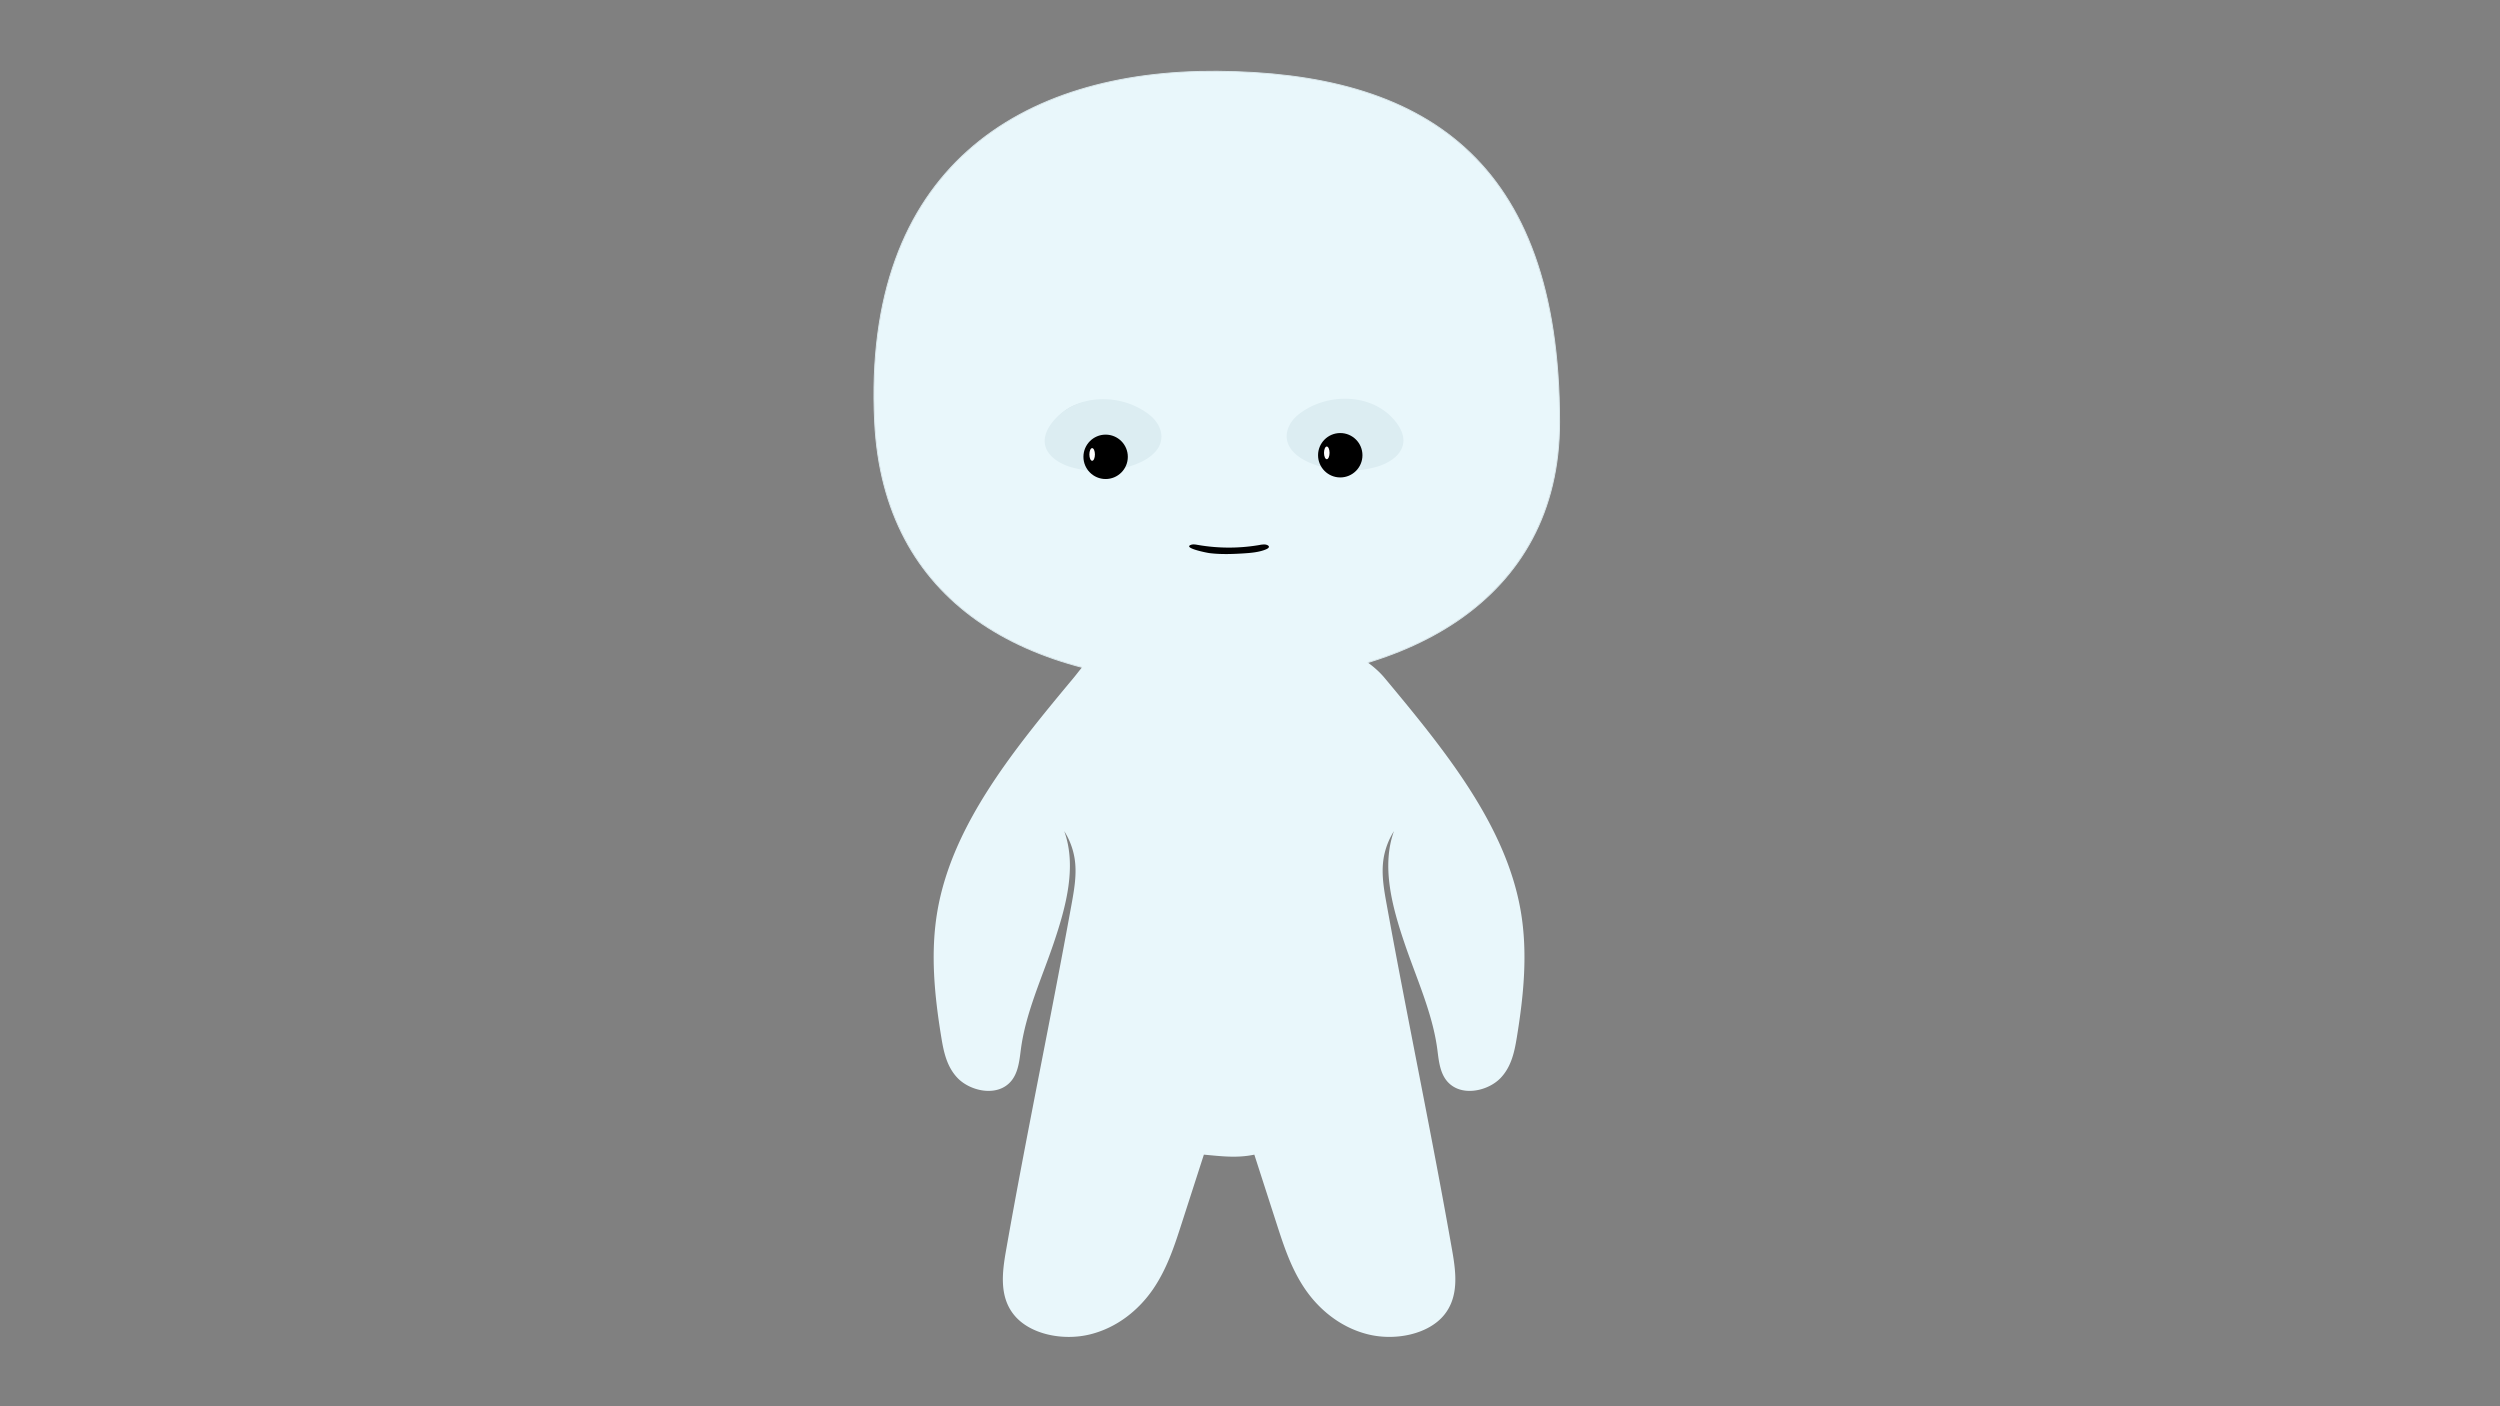 <svg id="complete_work" data-name="complete work" xmlns="http://www.w3.org/2000/svg" viewBox="0 0 2560 1440"><rect x="0" y="0" width="2560" height="1440" fill="#808080" stroke="none"/><defs><style>.cls-1,.cls-5{fill:#e9f7fb;}.cls-1{stroke:#dae7eb;stroke-miterlimit:10;}.cls-2{fill:#dcedf2;}.cls-3{fill:#c6d4d9;}.cls-4{fill:#fff;}</style></defs><path class="cls-1" d="M1597,432.22c0,184.12-159.21,267.34-350.67,267.34-197.75,0-341.57-82.84-350.67-267.34C882.82,171.73,1046,71.64,1246.33,73,1455.08,74.44,1597,160.48,1597,432.22Z"/><path class="cls-2" d="M1429.85,432.71c-23.31-30.83-71.62-31.27-100.52-8-7.5,6-12.95,15.53-11.55,25.05,1.74,11.75,12.9,19.7,23.85,24.29a103.75,103.75,0,0,0,67.55,4.11c12.94-3.64,26.8-12.14,27.87-25.54C1437.62,445.45,1434.21,438.47,1429.85,432.71Z"/><path class="cls-3" d="M1155.64,427.15c-15.48-20.47-47.54-20.76-66.72-5.3-5,4-8.6,10.31-7.66,16.63,1.15,7.8,8.55,13.08,15.82,16.12a68.83,68.83,0,0,0,44.84,2.73c8.58-2.42,17.78-8.06,18.49-16.95C1160.79,435.6,1158.53,431,1155.64,427.15Z"/><path class="cls-2" d="M1177.54,425.19c7.49,6,13,15.54,11.54,25.06-1.73,11.75-12.89,19.7-23.85,24.28a103.75,103.75,0,0,1-67.55,4.12c-12.93-3.64-26.8-12.15-27.86-25.54-.58-7.21,2.83-14.18,7.19-19.94C1100.33,402.33,1148.63,401.9,1177.54,425.19Z"/><circle cx="1372.42" cy="466.17" r="22.73"/><ellipse class="cls-4" cx="1358.62" cy="463.73" rx="2.84" ry="6.49"/><circle cx="1132.16" cy="467.79" r="22.73"/><ellipse class="cls-4" cx="1118.36" cy="465.36" rx="2.84" ry="6.49"/><path d="M1272.12,566.76c8.46-.5,17.28-1.23,24.25-4.21,1.52-.65,3.05-1.56,3-2.69s-2-2.11-3.9-2.29a22.28,22.28,0,0,0-5.76.51,185.25,185.25,0,0,1-63.2-.1c-2.25-.4-4.79-.82-6.82-.11-9.11,3.16,16,8.16,18.58,8.49C1249.36,567.79,1260.9,567.43,1272.12,566.76Z"/><path class="cls-5" d="M1099.34,694.16c-61.24,73.47-124.18,150.41-139.4,238.57-7.39,42.81-3.07,86.4,3.92,129.26,2.4,14.72,5.48,30.14,16.63,41.83s33.07,17.82,47.8,9.21c13.78-8.06,15.19-24,17-37.84,4.81-37.63,21.55-73.41,33.85-109.87s23.72-78,10.63-114.25a74.78,74.78,0,0,1,10.58,27.72c2.55,15.65-.23,31.51-3.06,47.12-21.45,118.26-46.31,236.08-67.09,354.42-3.94,22.43-7.15,47.19,8.11,66.07,16.12,20,50,26.9,77.92,20s50-25.2,64.34-46.06,22-44.31,29.43-67.46q11.38-35.26,22.76-70.53c18.06,1.66,34.06,3.7,51.67,0q11.37,35.27,22.76,70.53c7.47,23.15,15.09,46.6,29.43,67.46s36.41,39.19,64.34,46.06,61.79-.06,77.92-20c15.26-18.88,12.05-43.64,8.11-66.07-20.78-118.34-45.64-236.16-67.09-354.42-2.84-15.61-5.61-31.47-3.07-47.12a75,75,0,0,1,10.59-27.72c-13.09,36.27-1.68,77.79,10.63,114.25s29,72.24,33.85,109.87c1.76,13.82,3.17,29.78,16.94,37.84,14.73,8.61,36.66,2.49,47.81-9.21s14.23-27.11,16.63-41.83c7-42.86,11.31-86.45,3.92-129.26-15.22-88.16-78.16-165.1-139.4-238.57-13.21-15.84-35.09-28.6-57-35.26s-45.37-9.22-68.69-10.42c-57.49-3-116.74,2.41-168.56,23.09C1112.16,676.09,1106.46,685.62,1099.34,694.16Z"/></svg>